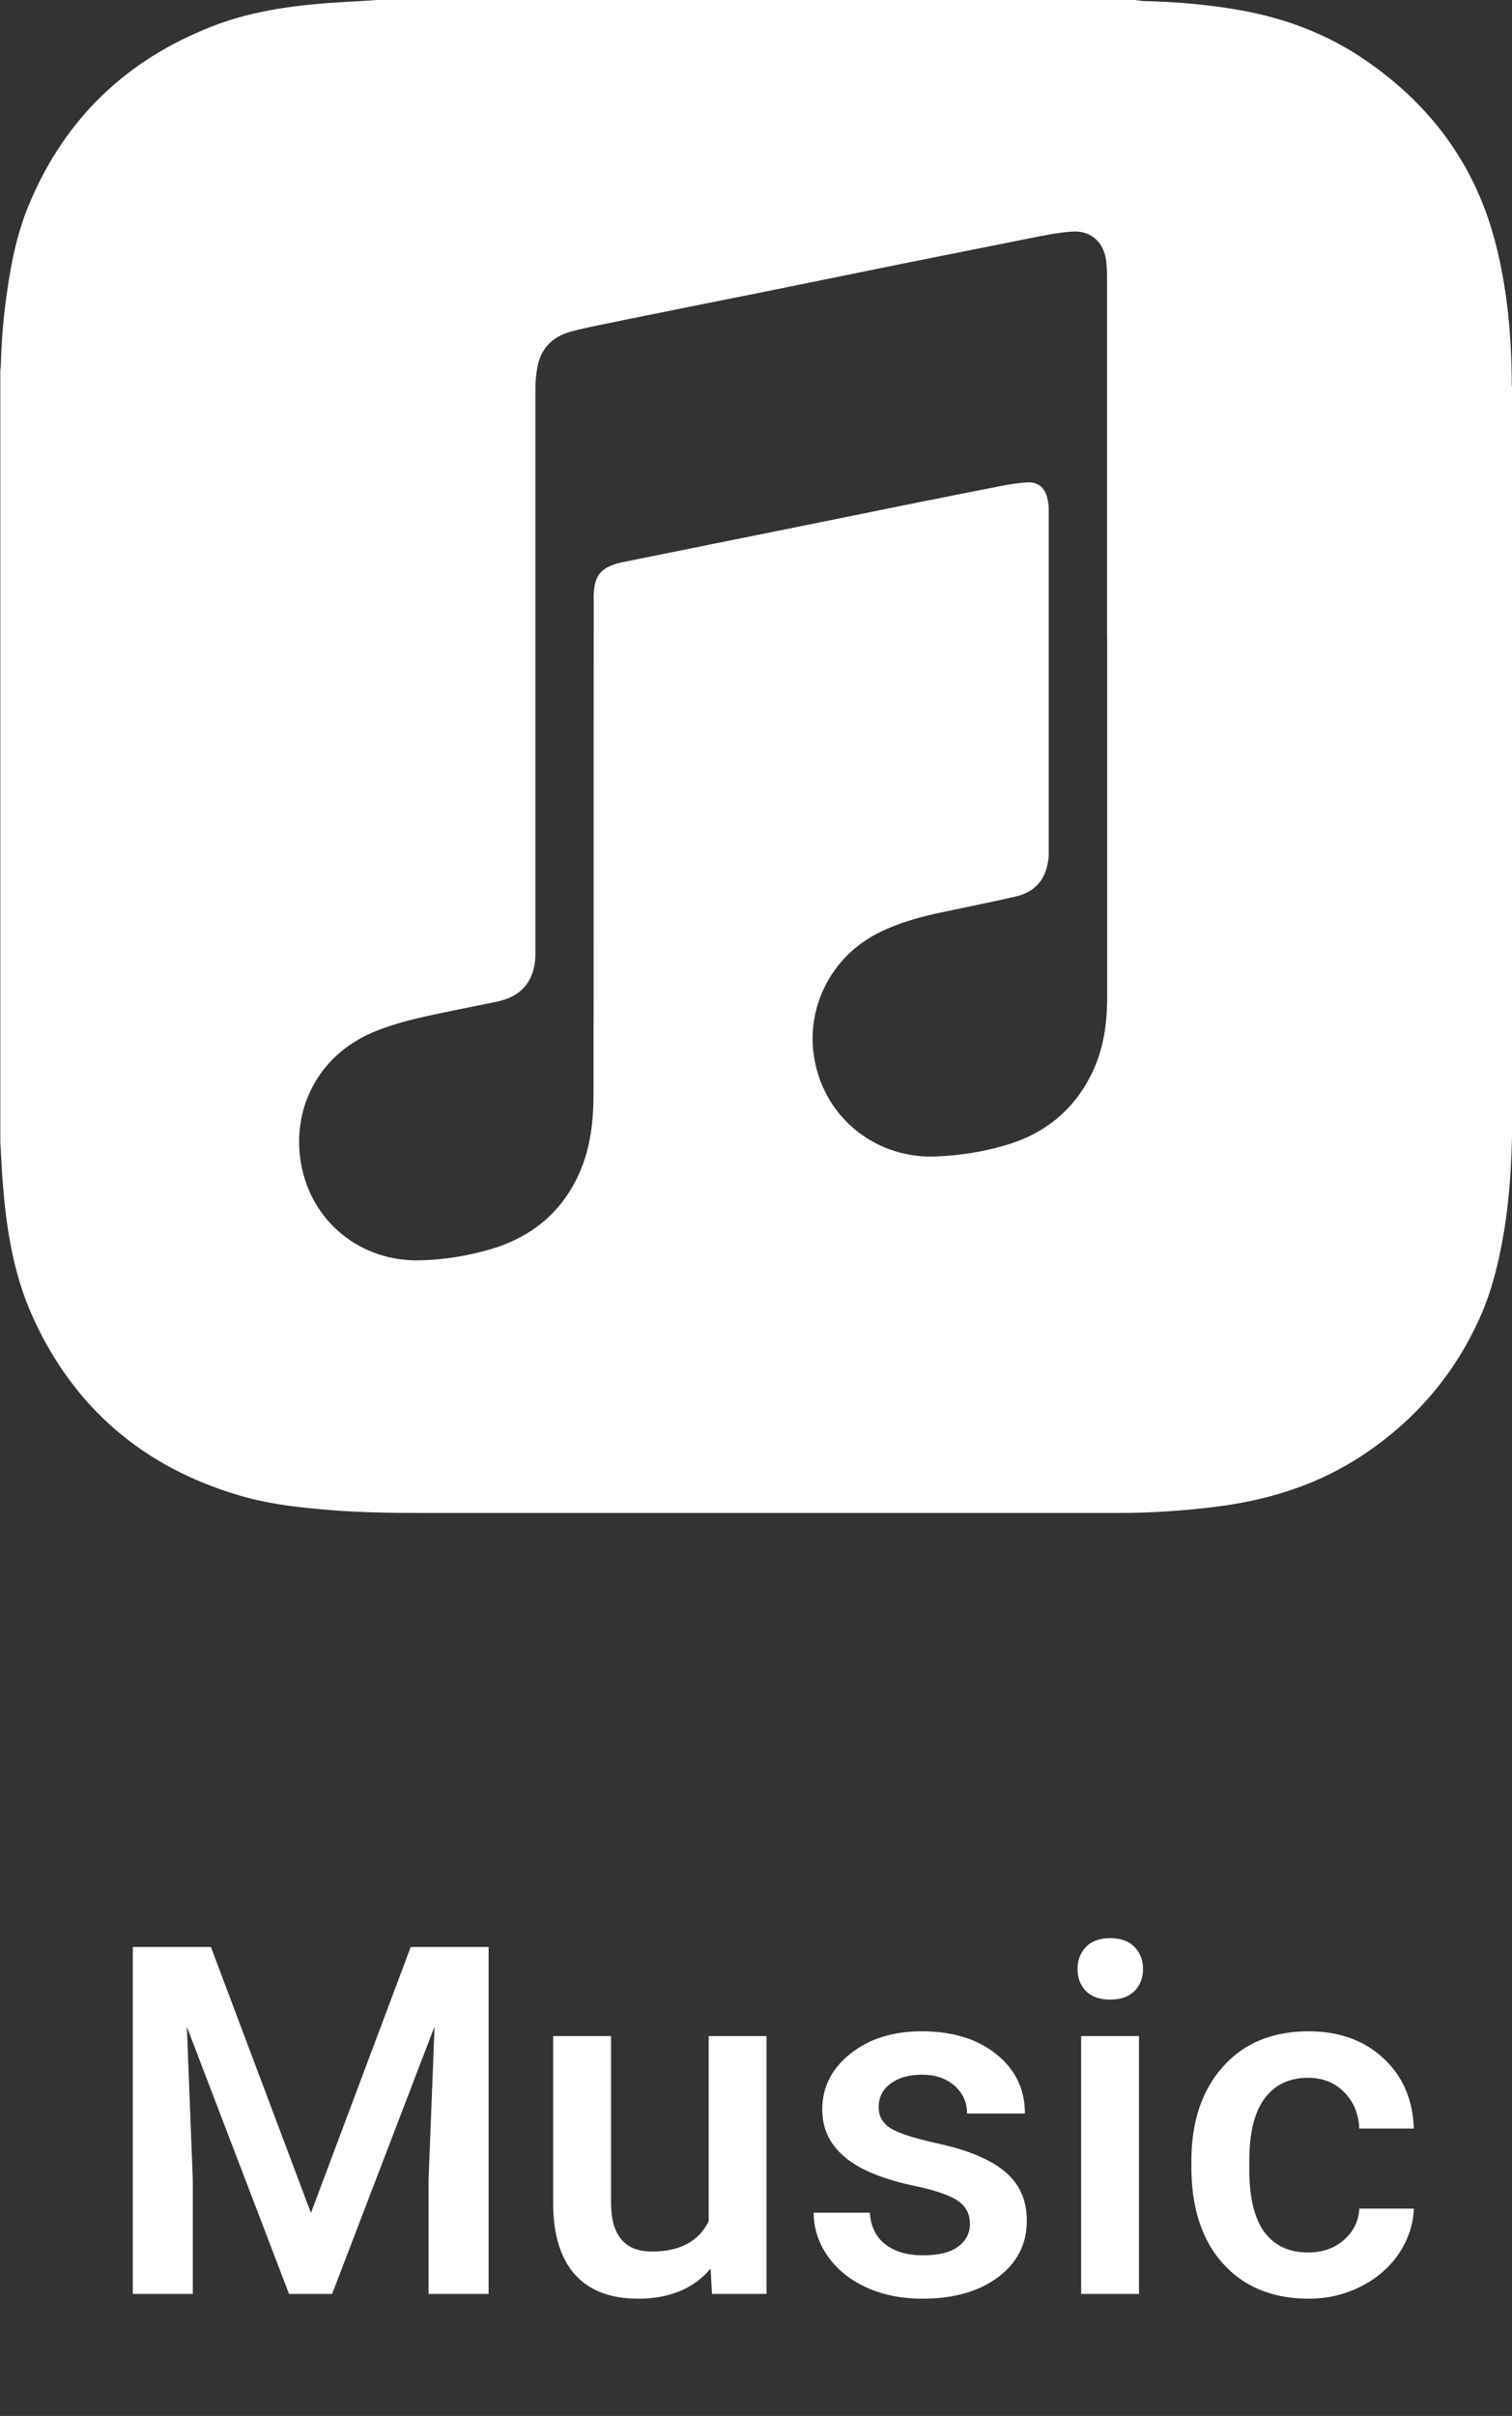 <svg width="62" height="99" viewBox="0 0 62 99" fill="none" xmlns="http://www.w3.org/2000/svg">
<rect x="0" y="0" width="62" height="99" fill="#333333" stroke="none"/>
<path d="M8.648 79.781L12.75 90.68L16.842 79.781H20.035V94H17.574V89.312L17.818 83.043L13.619 94H11.852L7.662 83.053L7.906 89.312V94H5.445V79.781H8.648ZM29.137 92.965C28.44 93.785 27.451 94.195 26.168 94.195C25.022 94.195 24.153 93.86 23.561 93.189C22.975 92.519 22.682 91.549 22.682 90.279V83.434H25.055V90.25C25.055 91.591 25.611 92.262 26.725 92.262C27.877 92.262 28.655 91.848 29.059 91.022V83.434H31.432V94H29.195L29.137 92.965ZM39.772 91.129C39.772 90.706 39.596 90.383 39.244 90.162C38.899 89.941 38.323 89.745 37.516 89.576C36.708 89.407 36.035 89.192 35.494 88.932C34.309 88.359 33.717 87.529 33.717 86.441C33.717 85.53 34.101 84.768 34.869 84.156C35.637 83.544 36.614 83.238 37.799 83.238C39.062 83.238 40.081 83.551 40.855 84.176C41.637 84.801 42.027 85.611 42.027 86.607H39.654C39.654 86.152 39.485 85.774 39.147 85.475C38.808 85.169 38.359 85.016 37.799 85.016C37.278 85.016 36.852 85.136 36.52 85.377C36.194 85.618 36.031 85.94 36.031 86.344C36.031 86.708 36.184 86.992 36.49 87.193C36.796 87.395 37.415 87.6 38.346 87.809C39.277 88.01 40.006 88.255 40.533 88.541C41.067 88.821 41.461 89.159 41.715 89.557C41.975 89.954 42.105 90.436 42.105 91.002C42.105 91.953 41.712 92.724 40.924 93.316C40.136 93.902 39.104 94.195 37.828 94.195C36.962 94.195 36.191 94.039 35.514 93.727C34.837 93.414 34.309 92.984 33.932 92.438C33.554 91.891 33.365 91.301 33.365 90.67H35.67C35.703 91.23 35.914 91.663 36.305 91.969C36.695 92.268 37.213 92.418 37.857 92.418C38.482 92.418 38.958 92.301 39.283 92.066C39.609 91.826 39.772 91.513 39.772 91.129ZM46.705 94H44.332V83.434H46.705V94ZM44.185 80.689C44.185 80.325 44.3 80.022 44.527 79.781C44.762 79.54 45.094 79.42 45.523 79.42C45.953 79.42 46.285 79.54 46.52 79.781C46.754 80.022 46.871 80.325 46.871 80.689C46.871 81.047 46.754 81.347 46.52 81.588C46.285 81.822 45.953 81.939 45.523 81.939C45.094 81.939 44.762 81.822 44.527 81.588C44.3 81.347 44.185 81.047 44.185 80.689ZM53.639 92.301C54.231 92.301 54.723 92.128 55.113 91.783C55.504 91.438 55.712 91.012 55.738 90.504H57.975C57.949 91.162 57.743 91.777 57.359 92.35C56.975 92.916 56.454 93.365 55.797 93.697C55.139 94.029 54.43 94.195 53.668 94.195C52.19 94.195 51.018 93.717 50.152 92.76C49.286 91.803 48.853 90.481 48.853 88.795V88.551C48.853 86.943 49.283 85.657 50.143 84.693C51.002 83.723 52.174 83.238 53.658 83.238C54.915 83.238 55.937 83.606 56.725 84.342C57.519 85.071 57.935 86.031 57.975 87.223H55.738C55.712 86.617 55.504 86.119 55.113 85.728C54.729 85.338 54.238 85.143 53.639 85.143C52.87 85.143 52.278 85.422 51.861 85.982C51.445 86.536 51.233 87.379 51.227 88.512V88.893C51.227 90.038 51.432 90.894 51.842 91.461C52.258 92.021 52.857 92.301 53.639 92.301Z" fill="white"/>
<g clip-path="url(#clip0_11_232)">
<path d="M61.99 15.824C61.99 13.917 61.829 12.018 61.374 10.162C60.556 6.781 58.628 4.199 55.743 2.302C54.259 1.333 52.626 0.738 50.89 0.424C49.557 0.182 48.207 0.072 46.854 0.041C46.753 0.031 46.643 0.01 46.531 0H15.471C15.077 0.031 14.684 0.05 14.291 0.07C12.363 0.18 10.447 0.382 8.629 1.108C5.179 2.47 2.685 4.851 1.232 8.283C0.728 9.443 0.474 10.674 0.294 11.925C0.143 12.935 0.062 13.954 0.033 14.973C0.033 15.054 0.013 15.134 0.013 15.215V46.791C0.033 47.155 0.054 47.517 0.073 47.881C0.205 49.991 0.476 52.08 1.366 54.017C3.042 57.681 5.857 60.092 9.722 61.252C10.801 61.585 11.933 61.736 13.062 61.837C14.496 61.979 15.928 61.998 17.362 61.998H45.858C47.211 61.998 48.563 61.907 49.915 61.736C52.045 61.463 54.042 60.837 55.85 59.648C58.02 58.214 59.655 56.317 60.703 53.946C61.188 52.855 61.461 51.696 61.663 50.524C61.955 48.779 62.015 47.011 62.015 45.246C62.005 35.437 62.015 25.629 62.005 15.82L61.99 15.824ZM45.399 26.125V40.879C45.399 41.959 45.248 43.018 44.764 43.997C44.018 45.52 42.807 46.479 41.181 46.944C40.282 47.205 39.354 47.347 38.416 47.387C35.964 47.509 33.834 45.843 33.4 43.421C33.026 41.424 33.985 39.223 36.084 38.194C36.911 37.791 37.81 37.549 38.707 37.367C39.685 37.155 40.664 36.964 41.633 36.741C42.349 36.58 42.813 36.146 42.954 35.408C42.995 35.247 43.004 35.075 43.004 34.914C43.004 30.221 43.004 25.529 43.004 20.848C43.004 20.687 42.973 20.524 42.935 20.373C42.834 19.98 42.551 19.747 42.148 19.766C41.733 19.786 41.33 19.857 40.927 19.939C38.959 20.322 36.992 20.716 35.033 21.119L25.478 23.047C25.437 23.056 25.387 23.078 25.346 23.078C24.629 23.279 24.377 23.603 24.346 24.349C24.337 24.459 24.346 24.571 24.346 24.682C24.337 31.403 24.346 38.124 24.337 44.843C24.337 45.934 24.215 47.004 23.782 48.011C23.066 49.666 21.795 50.706 20.08 51.2C19.171 51.462 18.243 51.615 17.294 51.644C14.822 51.735 12.762 50.09 12.34 47.659C11.975 45.56 12.934 43.299 15.316 42.29C16.244 41.906 17.203 41.695 18.181 41.493C18.917 41.342 19.665 41.191 20.401 41.04C21.39 40.829 21.905 40.203 21.955 39.194V38.81C21.955 31.161 21.955 23.512 21.955 15.862C21.955 15.539 21.996 15.217 22.066 14.903C22.248 14.167 22.773 13.743 23.478 13.57C24.135 13.398 24.811 13.278 25.476 13.136C27.373 12.753 29.26 12.369 31.157 11.995L37.019 10.803C38.755 10.461 40.48 10.108 42.216 9.765C42.782 9.655 43.357 9.533 43.931 9.492C44.727 9.422 45.283 9.926 45.364 10.734C45.384 10.926 45.395 11.117 45.395 11.309C45.395 16.244 45.395 21.179 45.395 26.114L45.399 26.125Z" fill="white"/>
</g>
<defs>
<clipPath id="clip0_11_232">
<rect width="62" height="62" fill="white"/>
</clipPath>
</defs>
</svg>
